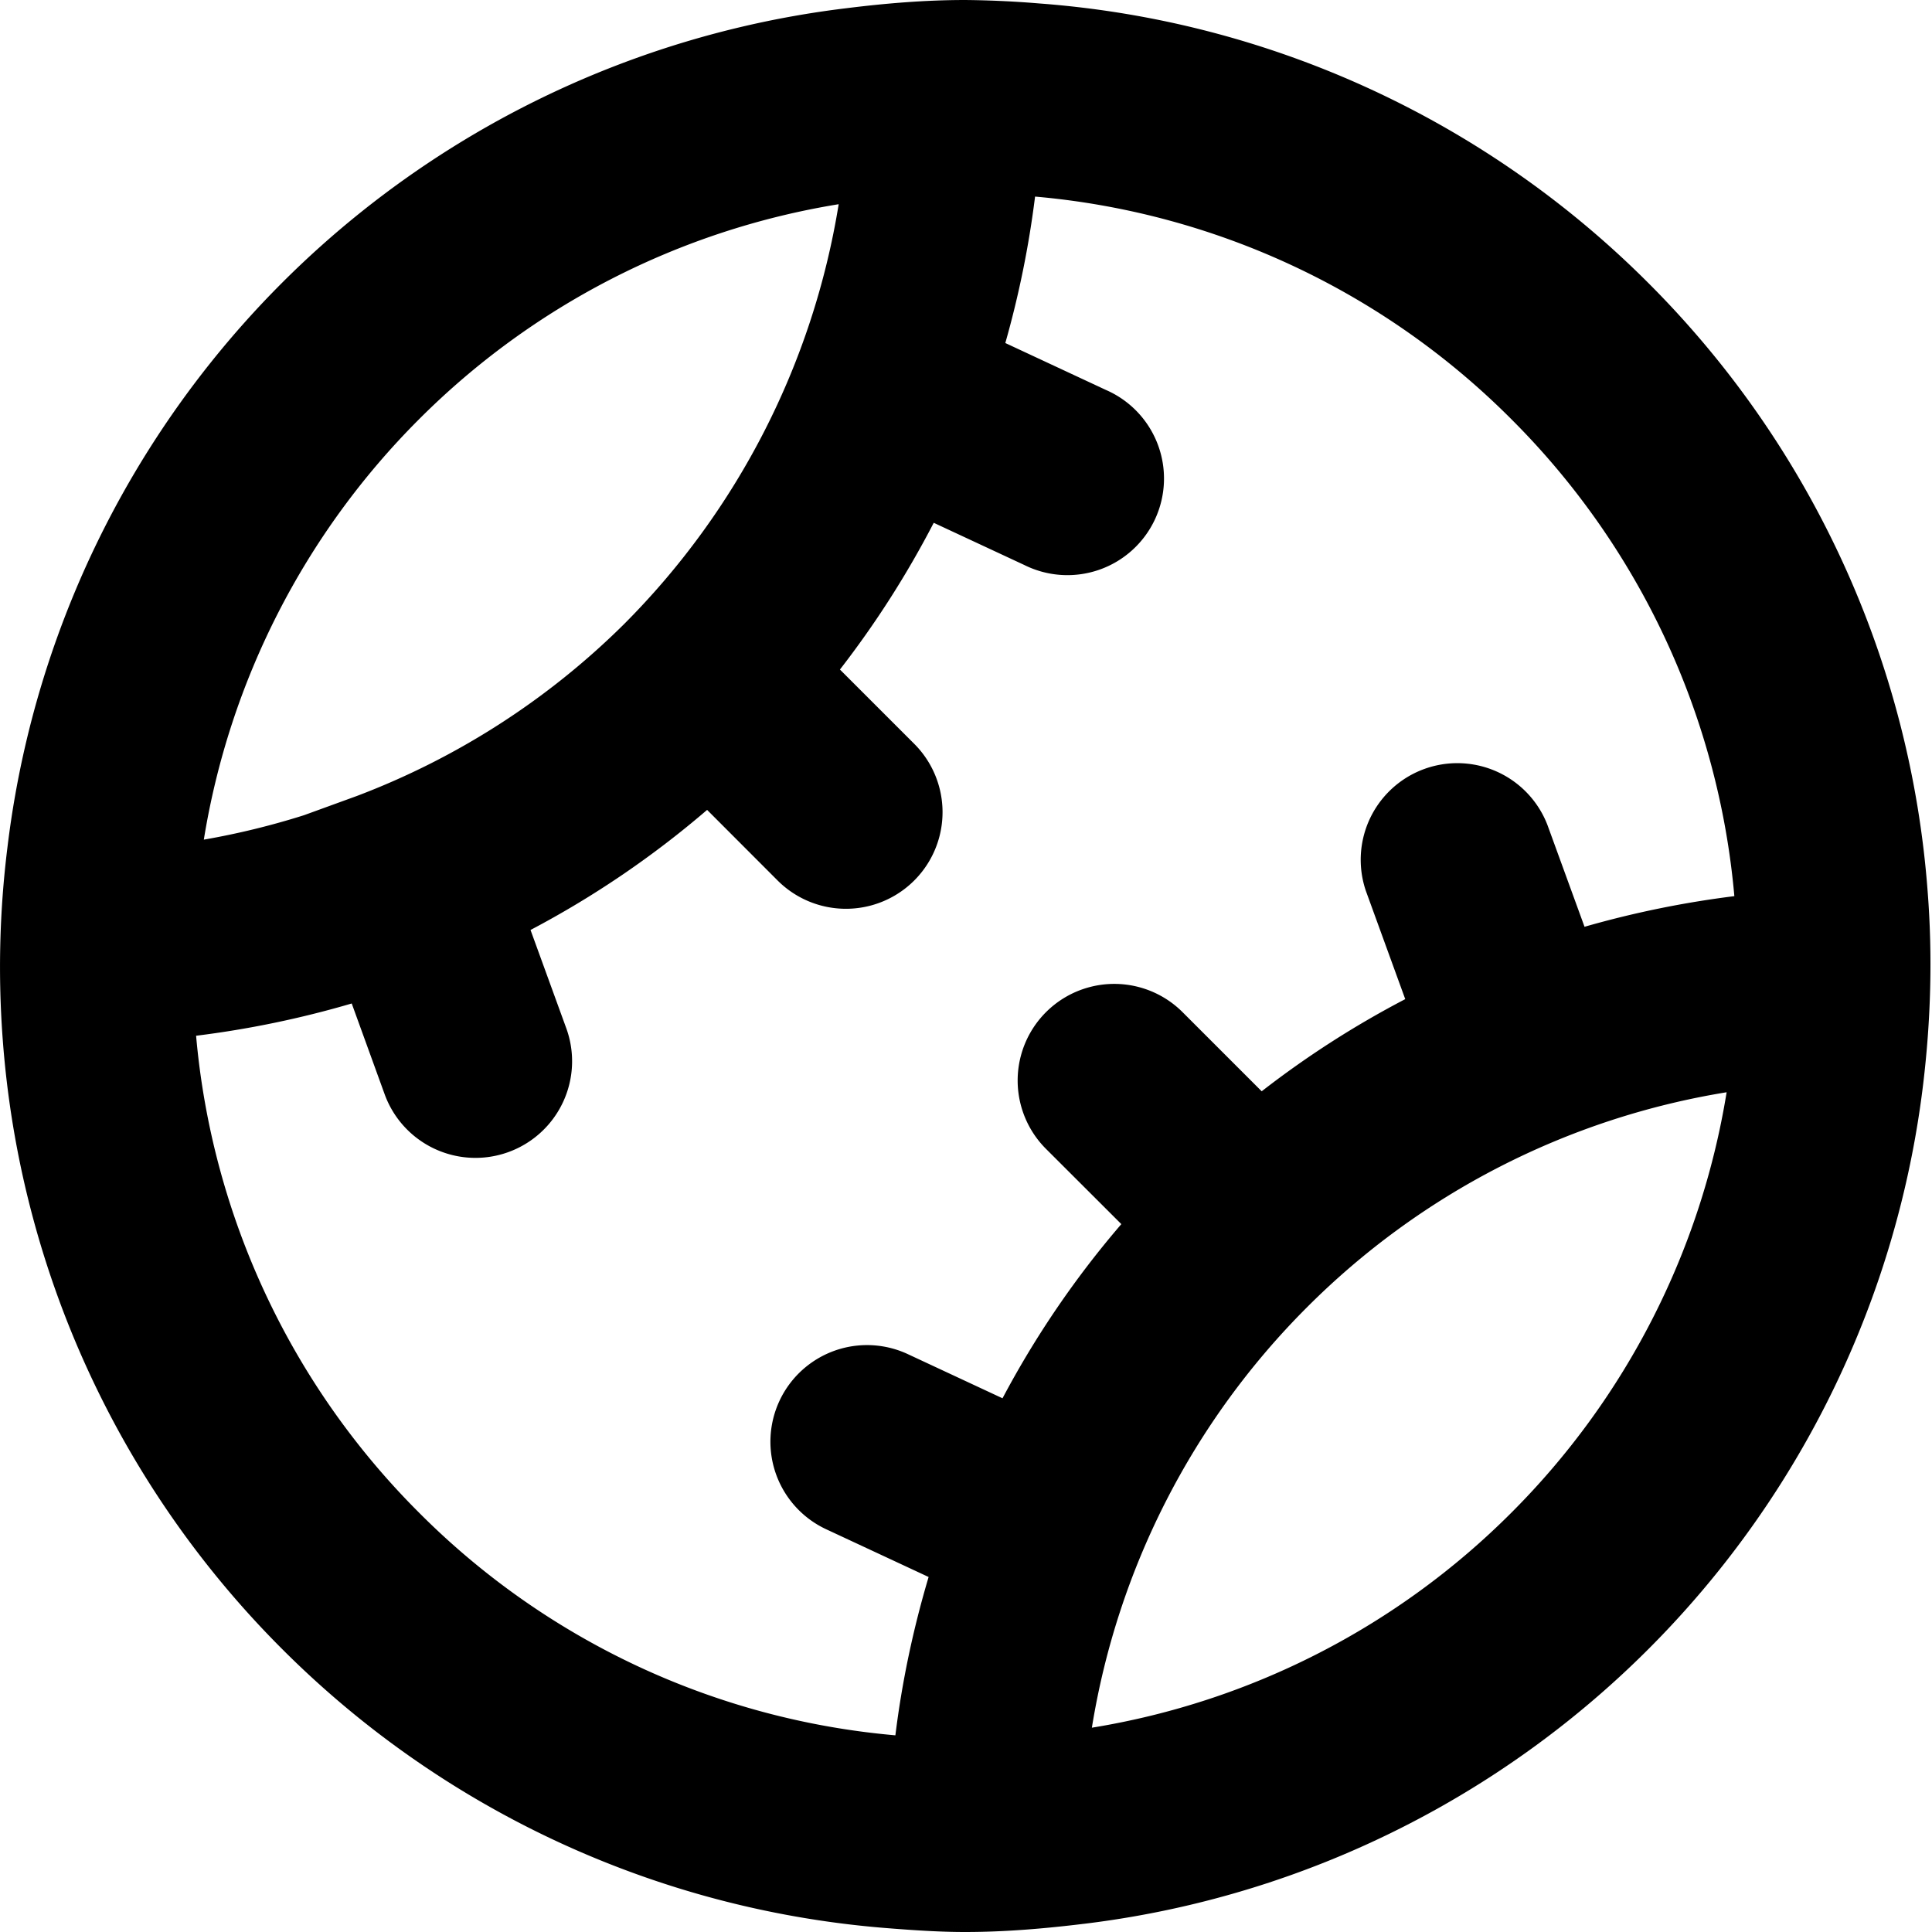 <svg width="20" height="20" xmlns="http://www.w3.org/2000/svg"><path d="M17.954 9.277a7.962 7.962 0 0 0-2.305-4.934 7.938 7.938 0 0 0-4.934-2.308 10.134 10.134 0 0 1-.308 1.516l1.042.486a1 1 0 1 1-.845 1.812l-.938-.437a9.929 9.929 0 0 1-.971 1.519l.769.769A1 1 0 0 1 8.05 9.115l-.73-.731a9.832 9.832 0 0 1-1.828 1.243l.37 1.017a.999.999 0 1 1-1.88.684l-.341-.94a10.13 10.13 0 0 1-1.611.334 7.96 7.96 0 0 0 2.305 4.934 7.933 7.933 0 0 0 4.934 2.308c.068-.553.184-1.101.344-1.639l-1.06-.494a1 1 0 1 1 .845-1.813l.98.457a9.815 9.815 0 0 1 1.23-1.803l-.78-.779a1 1 0 0 1 1.414-1.415l.819.819a9.831 9.831 0 0 1 1.486-.954l-.407-1.119a1 1 0 0 1 1.879-.684l.384 1.054a10.183 10.183 0 0 1 1.55-.317zm-.08 2.03a7.934 7.934 0 0 0-4.346 2.228 7.944 7.944 0 0 0-2.225 4.35 7.935 7.935 0 0 0 4.346-2.229 7.948 7.948 0 0 0 2.225-4.349zM2.11 8.692a7.96 7.96 0 0 0 1.037-.253c.186-.056.366-.129.547-.199a7.901 7.901 0 0 0 2.763-1.776 7.948 7.948 0 0 0 2.225-4.35 7.938 7.938 0 0 0-4.347 2.229A7.948 7.948 0 0 0 2.11 8.692zm17.845.537l-.047 1.998a9.955 9.955 0 0 1-8.685 8.688l-2.002.048a9.956 9.956 0 0 1-6.3-2.892A9.958 9.958 0 0 1 .029 10.77l.048-1.998A9.951 9.951 0 0 1 8.762.085l2-.049a9.956 9.956 0 0 1 6.3 2.892 9.948 9.948 0 0 1 2.893 6.301zm-16.808-.79c.186-.056.366-.129.547-.199l-.547.199zM9.992 0c-.411 0-.822.034-1.23.085l2-.049A10.466 10.466 0 0 0 9.993 0zM.029 10.77l.048-1.998a10.035 10.035 0 0 0-.048 1.998zm19.926-1.541l-.047 1.998c.08-.663.099-1.332.047-1.998zM9.22 19.963l2.002-.048c-.41.05-.82.085-1.231.085-.257 0-.514-.017-.771-.037z" fill="#000" fill-rule="evenodd"/></svg>